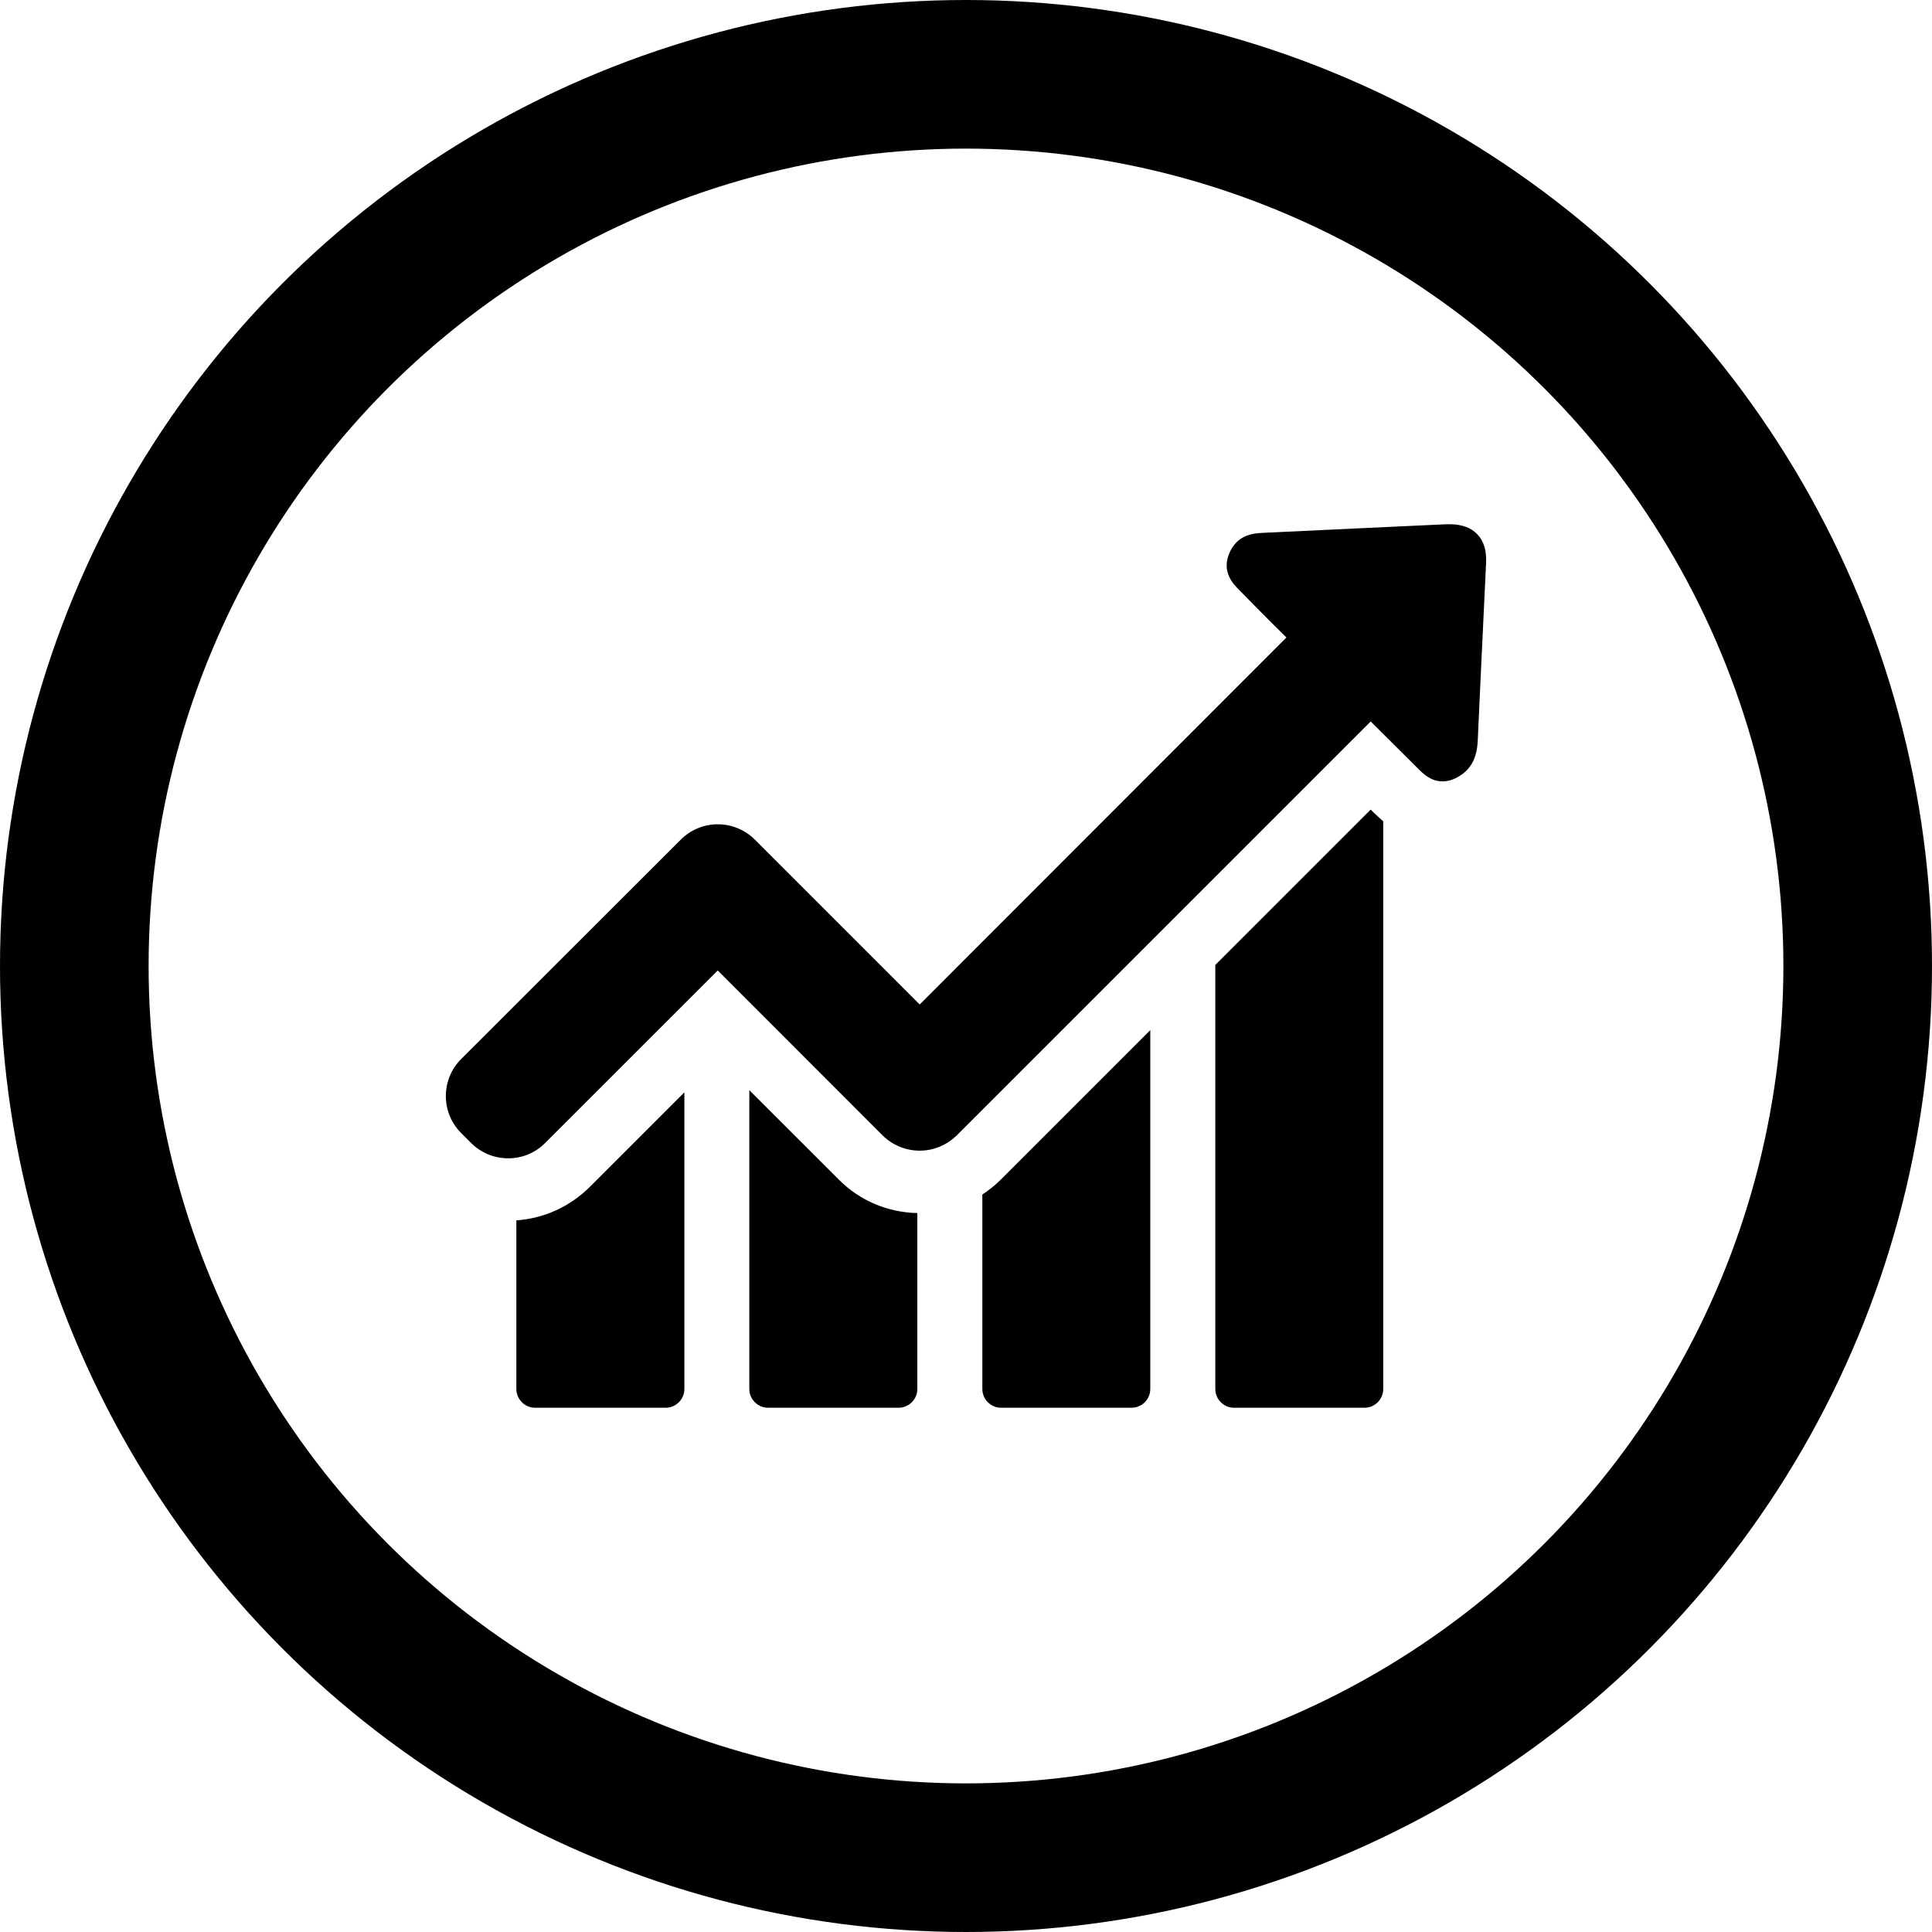 <svg width="26" height="26" viewBox="0 0 26 26" fill="none" xmlns="http://www.w3.org/2000/svg">
  <path d="M6.949 16.423V18.692C6.949 18.83 7.061 18.945 7.202 18.945H8.957C9.095 18.945 9.21 18.833 9.21 18.692V14.7L7.936 15.974C7.665 16.242 7.32 16.397 6.949 16.423ZM10.084 14.671V18.692C10.084 18.83 10.197 18.945 10.338 18.945H12.092C12.23 18.945 12.345 18.833 12.345 18.692V16.325C11.945 16.316 11.571 16.158 11.29 15.876L10.084 14.671ZM13.22 16.075V18.692C13.22 18.83 13.332 18.945 13.473 18.945H15.227C15.365 18.945 15.48 18.833 15.48 18.692V13.863L13.47 15.873C13.392 15.951 13.309 16.017 13.22 16.075ZM18.446 10.895L16.355 12.986V18.692C16.355 18.83 16.467 18.945 16.608 18.945H18.362C18.5 18.945 18.615 18.833 18.615 18.692V11.053C18.558 11.004 18.515 10.961 18.483 10.932L18.446 10.895Z" fill="currentColor"/>
  <path d="M19.881 7.19C19.797 7.101 19.671 7.055 19.51 7.055H19.464C18.647 7.092 17.833 7.132 17.016 7.17C16.907 7.175 16.757 7.181 16.639 7.299C16.602 7.337 16.573 7.38 16.55 7.431C16.429 7.693 16.599 7.863 16.68 7.943L16.884 8.151C17.025 8.294 17.169 8.438 17.312 8.579L12.377 13.518L10.159 11.3C10.027 11.168 9.848 11.093 9.659 11.093C9.469 11.093 9.293 11.168 9.161 11.3L6.207 14.251C5.931 14.527 5.931 14.973 6.207 15.249L6.339 15.381C6.472 15.514 6.65 15.588 6.84 15.588C7.03 15.588 7.205 15.514 7.337 15.381L9.659 13.06L11.876 15.278C12.008 15.41 12.187 15.485 12.377 15.485C12.566 15.485 12.742 15.41 12.877 15.278L18.446 9.709L19.076 10.336C19.15 10.411 19.254 10.515 19.412 10.515C19.478 10.515 19.544 10.498 19.613 10.46C19.659 10.434 19.7 10.405 19.734 10.371C19.858 10.247 19.881 10.089 19.887 9.965C19.91 9.436 19.936 8.907 19.961 8.375L19.999 7.578C20.007 7.411 19.97 7.282 19.881 7.19Z" fill="currentColor"/>
  <circle cx="13" cy="13" r="12" stroke="currentColor" stroke-width="2"/>
</svg>
